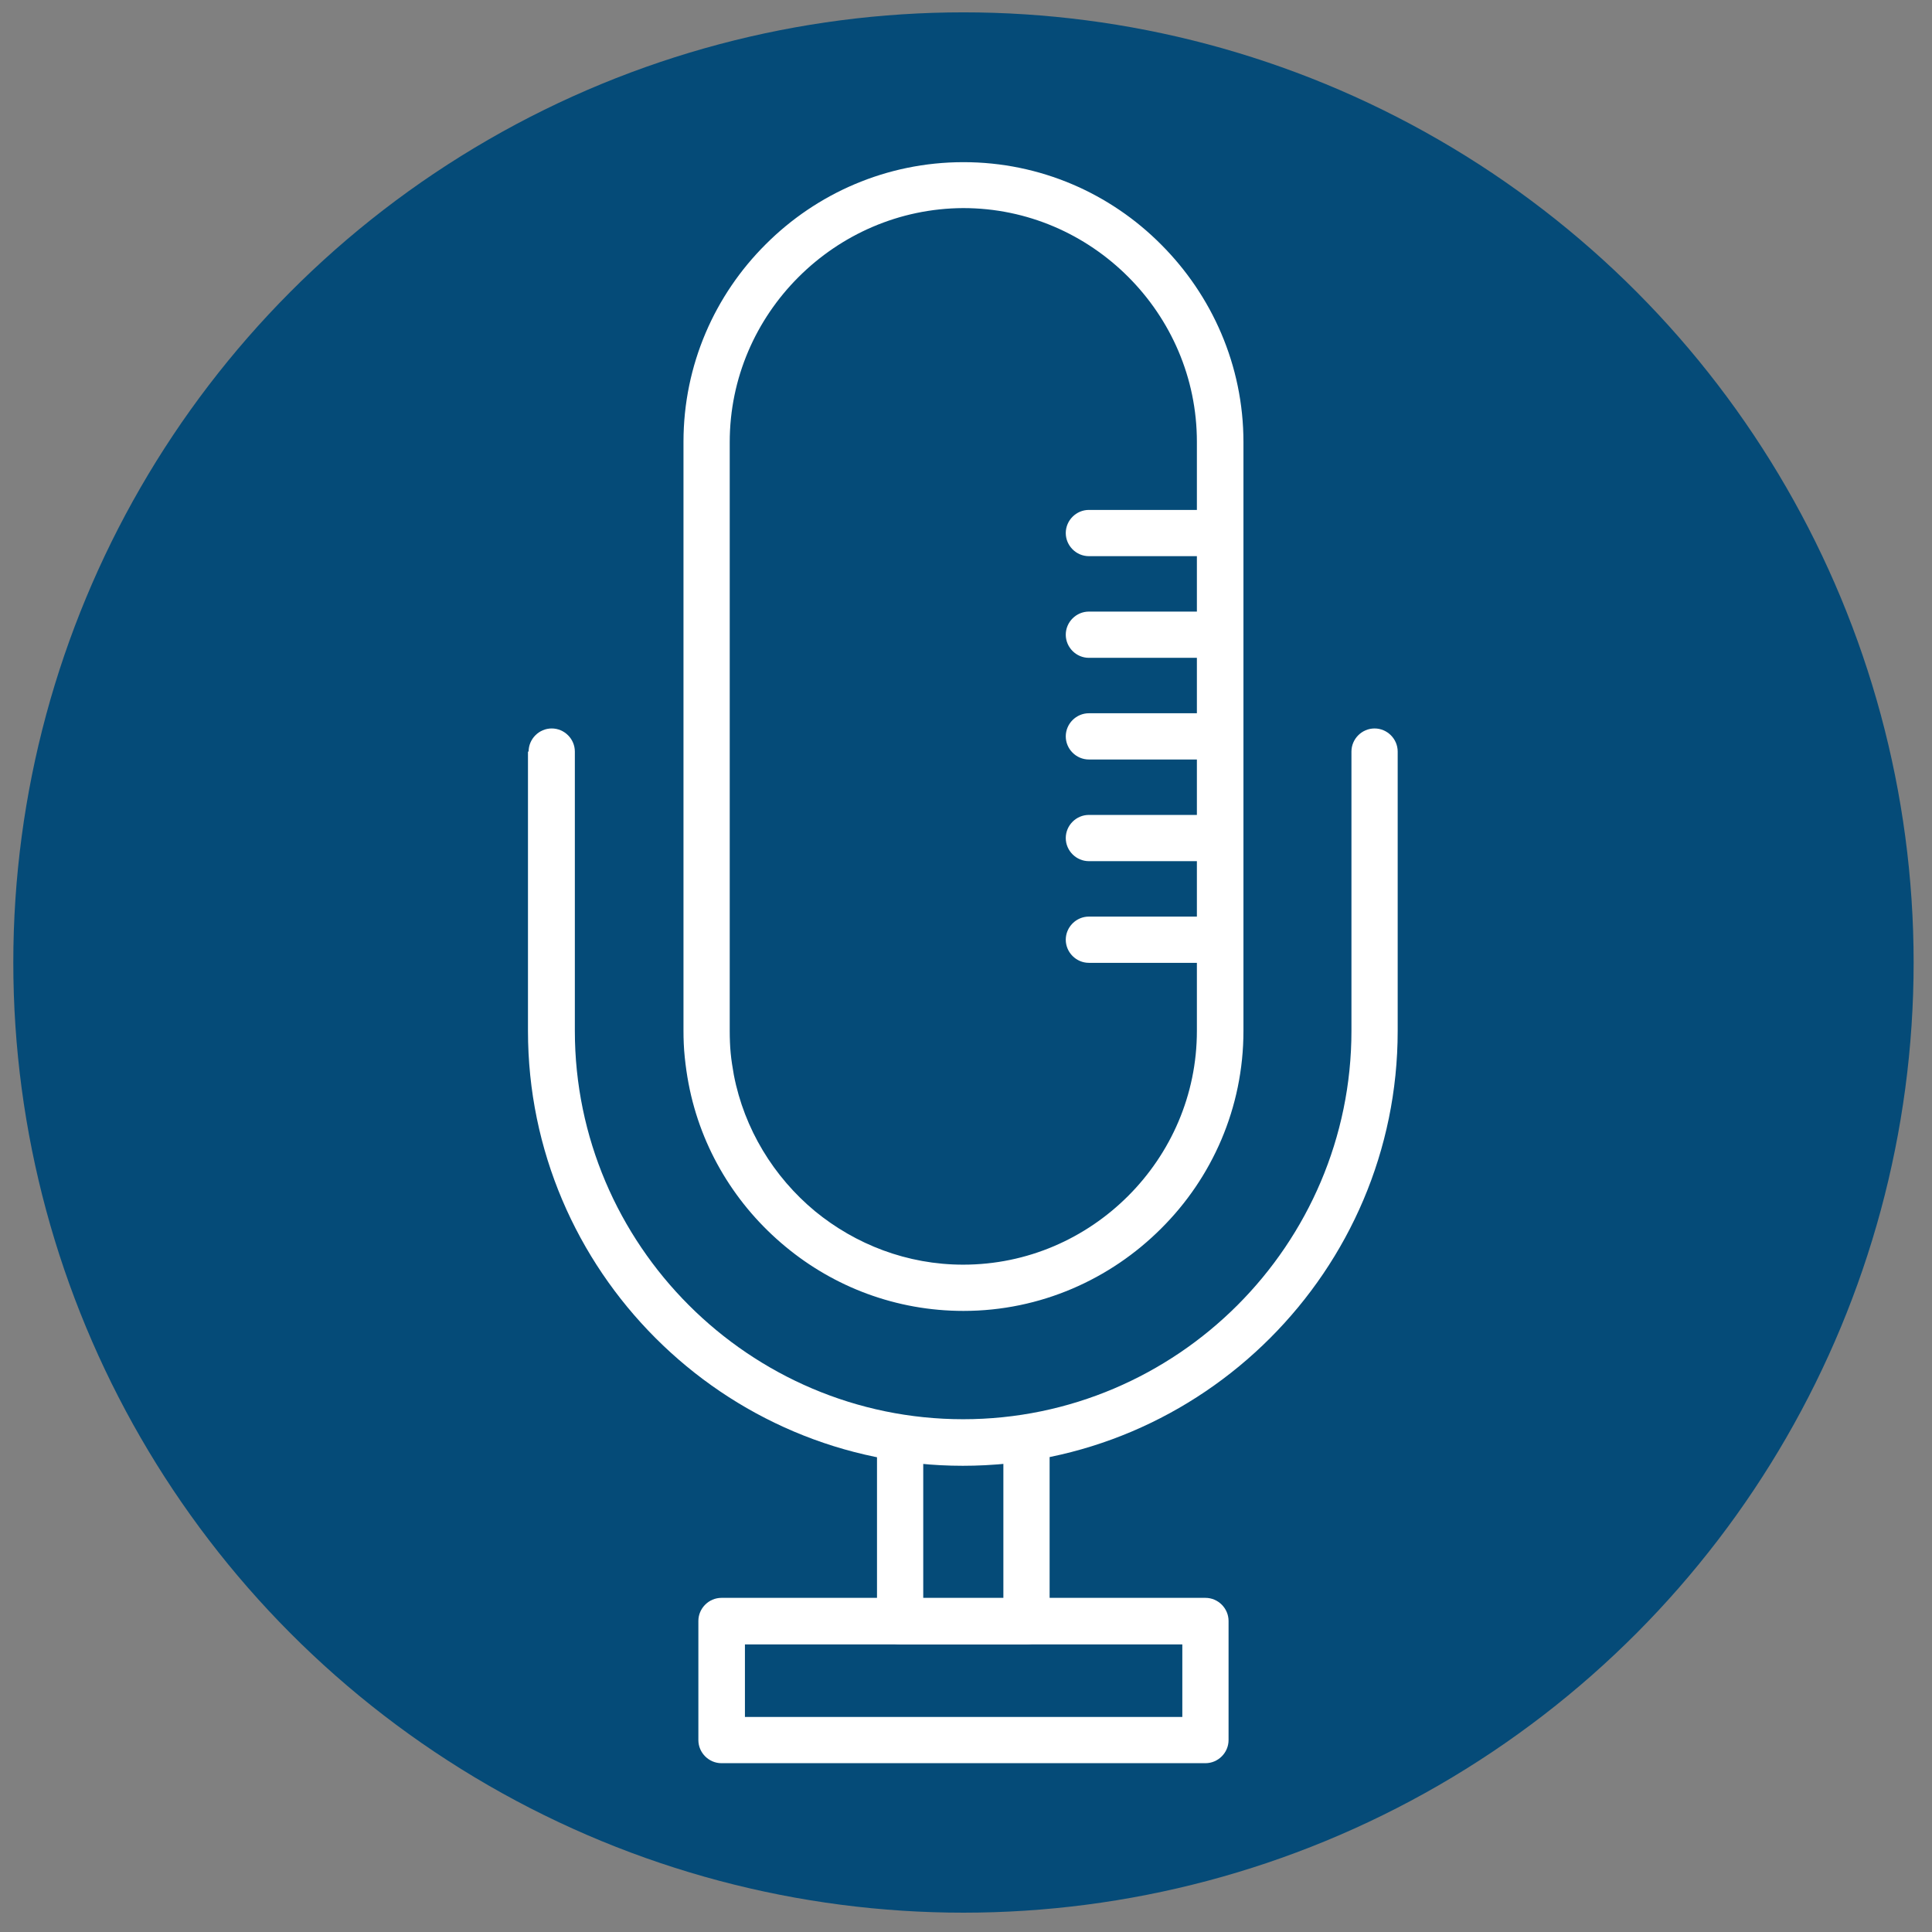 <?xml version="1.0" encoding="utf-8"?>
<!-- Generator: Adobe Illustrator 26.2.1, SVG Export Plug-In . SVG Version: 6.00 Build 0)  -->
<svg version="1.1" id="Layer_1" xmlns="http://www.w3.org/2000/svg" xmlns:xlink="http://www.w3.org/1999/xlink" x="0px" y="0px"
	 viewBox="0 0 61 61" style="enable-background:new 0 0 61 61;" xml:space="preserve">
<rect x="0" y="0" width="61" height="61" fill="#808080" stroke="none"/>
<style type="text/css">
	.st0{fill:#054B78;}
	.st1{display:none;}
	.st2{display:inline;}
	.st3{fill:#FFFFFF;}
</style>
<g id="background_circle">
	<circle class="st0" cx="30.42" cy="30.39" r="30"/>
</g>
<g id="blog" class="st1">
	<g class="st2">
		<path class="st3" d="M49.97,15.15h-37.1c-1.23,0-2.24,1-2.24,2.24v23.44c0,1.23,1,2.24,2.24,2.24h4.97v7.9
			c0,0.55,0.33,1.04,0.85,1.24c0.16,0.06,0.32,0.09,0.49,0.09c0.37,0,0.72-0.15,0.98-0.44l8.04-8.8h21.78c1.23,0,2.24-1,2.24-2.24
			V17.39C52.21,16.15,51.21,15.15,49.97,15.15z M51,40.83c0,0.57-0.46,1.03-1.03,1.03H27.92c-0.17,0-0.33,0.07-0.45,0.2l-8.22,9
			c-0.01,0.02-0.06,0.06-0.13,0.03c-0.08-0.03-0.08-0.09-0.08-0.11v-8.51c0-0.33-0.27-0.61-0.61-0.61h-5.57
			c-0.57,0-1.03-0.46-1.03-1.03V17.39c0-0.57,0.46-1.03,1.03-1.03h37.11c0.57,0,1.03,0.46,1.03,1.03V40.83z"/>
		<path class="st3" d="M45.35,23.2H19.07c-0.33,0-0.61,0.27-0.61,0.61c0,0.33,0.27,0.61,0.61,0.61h26.28c0.33,0,0.61-0.27,0.61-0.61
			C45.96,23.47,45.69,23.2,45.35,23.2z"/>
		<path class="st3" d="M38.68,28.5h-19.6c-0.33,0-0.61,0.27-0.61,0.61c0,0.33,0.27,0.61,0.61,0.61h19.6c0.33,0,0.61-0.27,0.61-0.61
			C39.28,28.77,39.01,28.5,38.68,28.5z"/>
		<path class="st3" d="M30.1,33.8H19.07c-0.33,0-0.61,0.27-0.61,0.61c0,0.33,0.27,0.61,0.61,0.61H30.1c0.33,0,0.61-0.27,0.61-0.61
			C30.7,34.07,30.43,33.8,30.1,33.8z"/>
	</g>
</g>
<g id="news">
	<g>
		<path class="st3" d="M16.69,23.73c0-0.4,0.33-0.73,0.73-0.73s0.73,0.33,0.73,0.73v2.43v6.39c0,3.37,1.38,6.44,3.6,8.66
			s5.29,3.6,8.66,3.6l0,0c3.37,0,6.44-1.38,8.66-3.6c2.22-2.22,3.6-5.29,3.6-8.66v-6.71v-2.11c0-0.4,0.33-0.73,0.73-0.73
			c0.4,0,0.73,0.33,0.73,0.73v2.11v6.71c0,3.78-1.54,7.21-4.03,9.7c-2.49,2.49-5.92,4.03-9.7,4.03l0,0c-3.78,0-7.21-1.54-9.7-4.03
			c-2.49-2.49-4.03-5.92-4.03-9.7v-6.39v-2.43H16.69z"/>
		<path class="st3" d="M30.42,5.12c2.43,0,4.64,0.99,6.24,2.6c1.6,1.6,2.6,3.81,2.6,6.24v18.59c0,2.43-0.99,4.64-2.6,6.24
			c-1.6,1.6-3.81,2.6-6.24,2.6l0,0c-2.13,0-4.09-0.76-5.62-2.03c-1.56-1.29-2.67-3.09-3.06-5.15c-0.05-0.26-0.09-0.54-0.12-0.83
			s-0.04-0.57-0.04-0.84V13.95c0-2.43,0.99-4.64,2.6-6.24C25.78,6.11,27.99,5.12,30.42,5.12L30.42,5.12L30.42,5.12z M25.21,8.75
			c-1.34,1.34-2.17,3.18-2.17,5.21v18.59c0,0.25,0.01,0.49,0.03,0.7c0.02,0.22,0.06,0.46,0.1,0.69c0.33,1.71,1.26,3.22,2.56,4.3
			c1.28,1.05,2.91,1.69,4.68,1.69l0,0c2.03,0,3.87-0.83,5.21-2.17s2.17-3.18,2.17-5.21v-18.6c0-2.03-0.83-3.87-2.17-5.21
			c-1.34-1.34-3.18-2.17-5.21-2.17l0,0C28.39,6.58,26.55,7.41,25.21,8.75z"/>
		<path class="st3" d="M27.69,45.47c0-0.4,0.33-0.73,0.73-0.73s0.73,0.33,0.73,0.73v4.99h2.53v-4.99c0-0.4,0.33-0.73,0.73-0.73
			c0.4,0,0.73,0.33,0.73,0.73v5.72c0,0.4-0.33,0.73-0.73,0.73h-3.99c-0.4,0-0.73-0.33-0.73-0.73V45.47z"/>
		<path class="st3" d="M38.06,50.45c0.4,0,0.73,0.33,0.73,0.73v3.76c0,0.4-0.33,0.73-0.73,0.73H22.78c-0.4,0-0.73-0.33-0.73-0.73
			v-3.76c0-0.4,0.33-0.73,0.73-0.73H38.06L38.06,50.45z M23.52,54.21h13.81v-2.29H23.52V54.21z"/>
		<path class="st3" d="M38.53,16.1c0.4,0,0.73,0.33,0.73,0.73s-0.33,0.73-0.73,0.73h-4.15c-0.4,0-0.73-0.33-0.73-0.73
			s0.33-0.73,0.73-0.73H38.53z"/>
		<path class="st3" d="M38.53,19.31c0.4,0,0.73,0.33,0.73,0.73s-0.33,0.73-0.73,0.73h-4.15c-0.4,0-0.73-0.33-0.73-0.73
			s0.33-0.73,0.73-0.73H38.53z"/>
		<path class="st3" d="M38.53,22.52c0.4,0,0.73,0.33,0.73,0.73s-0.33,0.73-0.73,0.73h-4.15c-0.4,0-0.73-0.33-0.73-0.73
			s0.33-0.73,0.73-0.73H38.53z"/>
		<path class="st3" d="M38.53,25.73c0.4,0,0.73,0.33,0.73,0.73s-0.33,0.73-0.73,0.73h-4.15c-0.4,0-0.73-0.33-0.73-0.73
			s0.33-0.73,0.73-0.73H38.53z"/>
		<path class="st3" d="M38.53,28.94c0.4,0,0.73,0.33,0.73,0.73s-0.33,0.73-0.73,0.73h-4.15c-0.4,0-0.73-0.33-0.73-0.73
			s0.33-0.73,0.73-0.73H38.53z"/>
	</g>
</g>
</svg>
